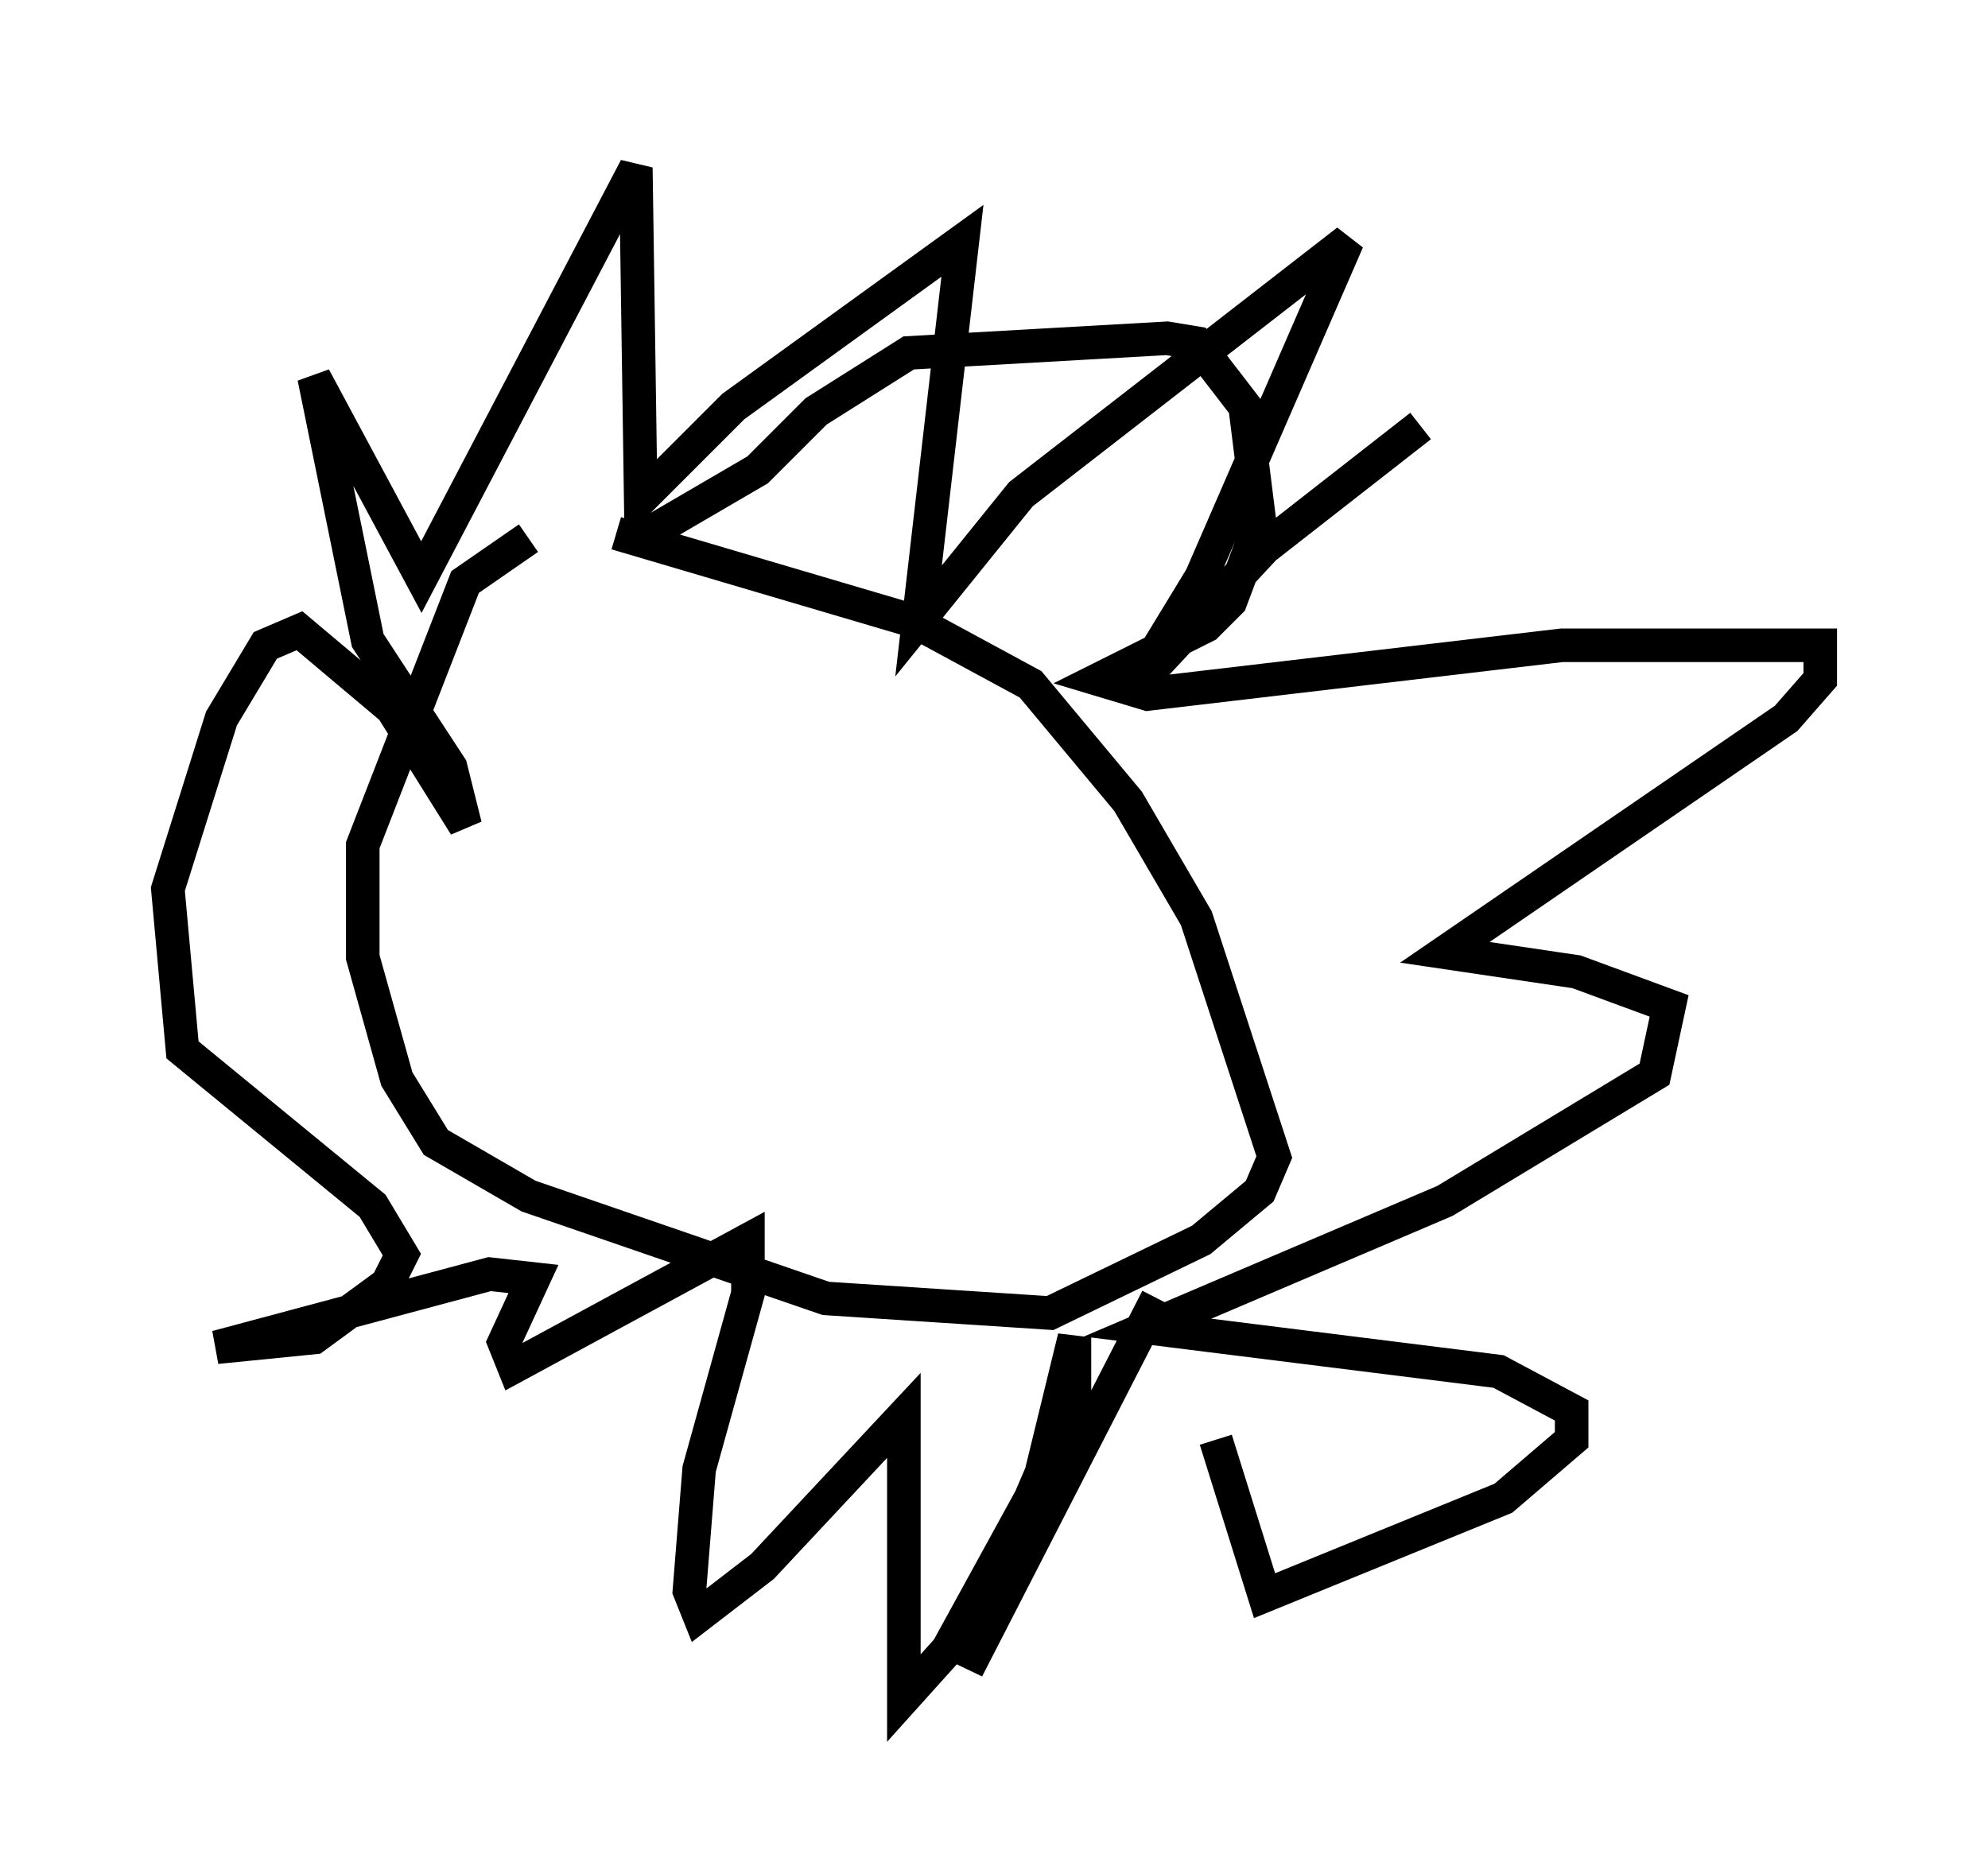<?xml version="1.0" encoding="utf-8" ?>
<svg baseProfile="full" height="55.609" version="1.1" width="59.24" xmlns="http://www.w3.org/2000/svg" xmlns:ev="http://www.w3.org/2001/xml-events" xmlns:xlink="http://www.w3.org/1999/xlink"><defs /><rect fill="white" height="55.609" width="59.24" x="0" y="0" /><path d="M19.089, 16.184 m-3.341, -0.145 l-1.888, 1.307 -3.05, 7.844 l0.0, 3.341 1.017, 3.631 l1.162, 1.888 2.76, 1.598 l8.86, 3.05 6.682, 0.436 l4.503, -2.179 1.743, -1.453 l0.436, -1.017 -2.324, -7.117 l-2.034, -3.486 -2.905, -3.486 l-3.486, -1.888 -8.86, -2.615 m0.726, 0.145 l3.486, -2.034 1.743, -1.743 l2.76, -1.743 7.698, -0.436 l0.872, 0.145 1.453, 1.888 l0.436, 3.486 -0.872, 2.324 l-0.726, 0.726 -3.196, 1.598 l1.453, 0.436 12.346, -1.453 l7.698, 0.0 0.0, 1.017 l-1.017, 1.162 -10.168, 6.972 l3.922, 0.581 2.76, 1.017 l-0.436, 2.034 -6.246, 3.777 l-8.86, 3.777 10.458, 1.307 l2.179, 1.162 0.0, 0.872 l-2.034, 1.743 -7.117, 2.905 l-1.453, -4.648 m-1.743, -4.212 l-5.665, 11.039 1.743, -3.922 l1.453, -5.955 0.0, 1.743 l-1.307, 3.05 -2.469, 4.503 l-1.307, 1.453 0.0, -8.425 l-4.212, 4.503 -1.888, 1.453 l-0.291, -0.726 0.291, -3.631 l1.453, -5.229 0.0, -1.598 l-6.972, 3.777 -0.291, -0.726 l0.872, -1.888 -1.307, -0.145 l-8.134, 2.179 2.905, -0.291 l2.179, -1.598 0.436, -0.872 l-0.872, -1.453 -5.665, -4.648 l-0.436, -4.793 1.598, -5.084 l1.307, -2.179 1.017, -0.436 l2.76, 2.324 2.179, 3.486 l-0.436, -1.743 -2.469, -3.777 l-1.598, -7.844 3.196, 5.955 l6.391, -12.201 0.145, 9.877 l2.76, -2.76 6.827, -4.939 l-1.307, 11.33 3.05, -3.777 l9.732, -7.553 -4.358, 10.022 l-2.034, 3.341 3.922, -4.212 l4.648, -3.631 " fill="none" stroke="black" stroke-width="1" /></svg>
